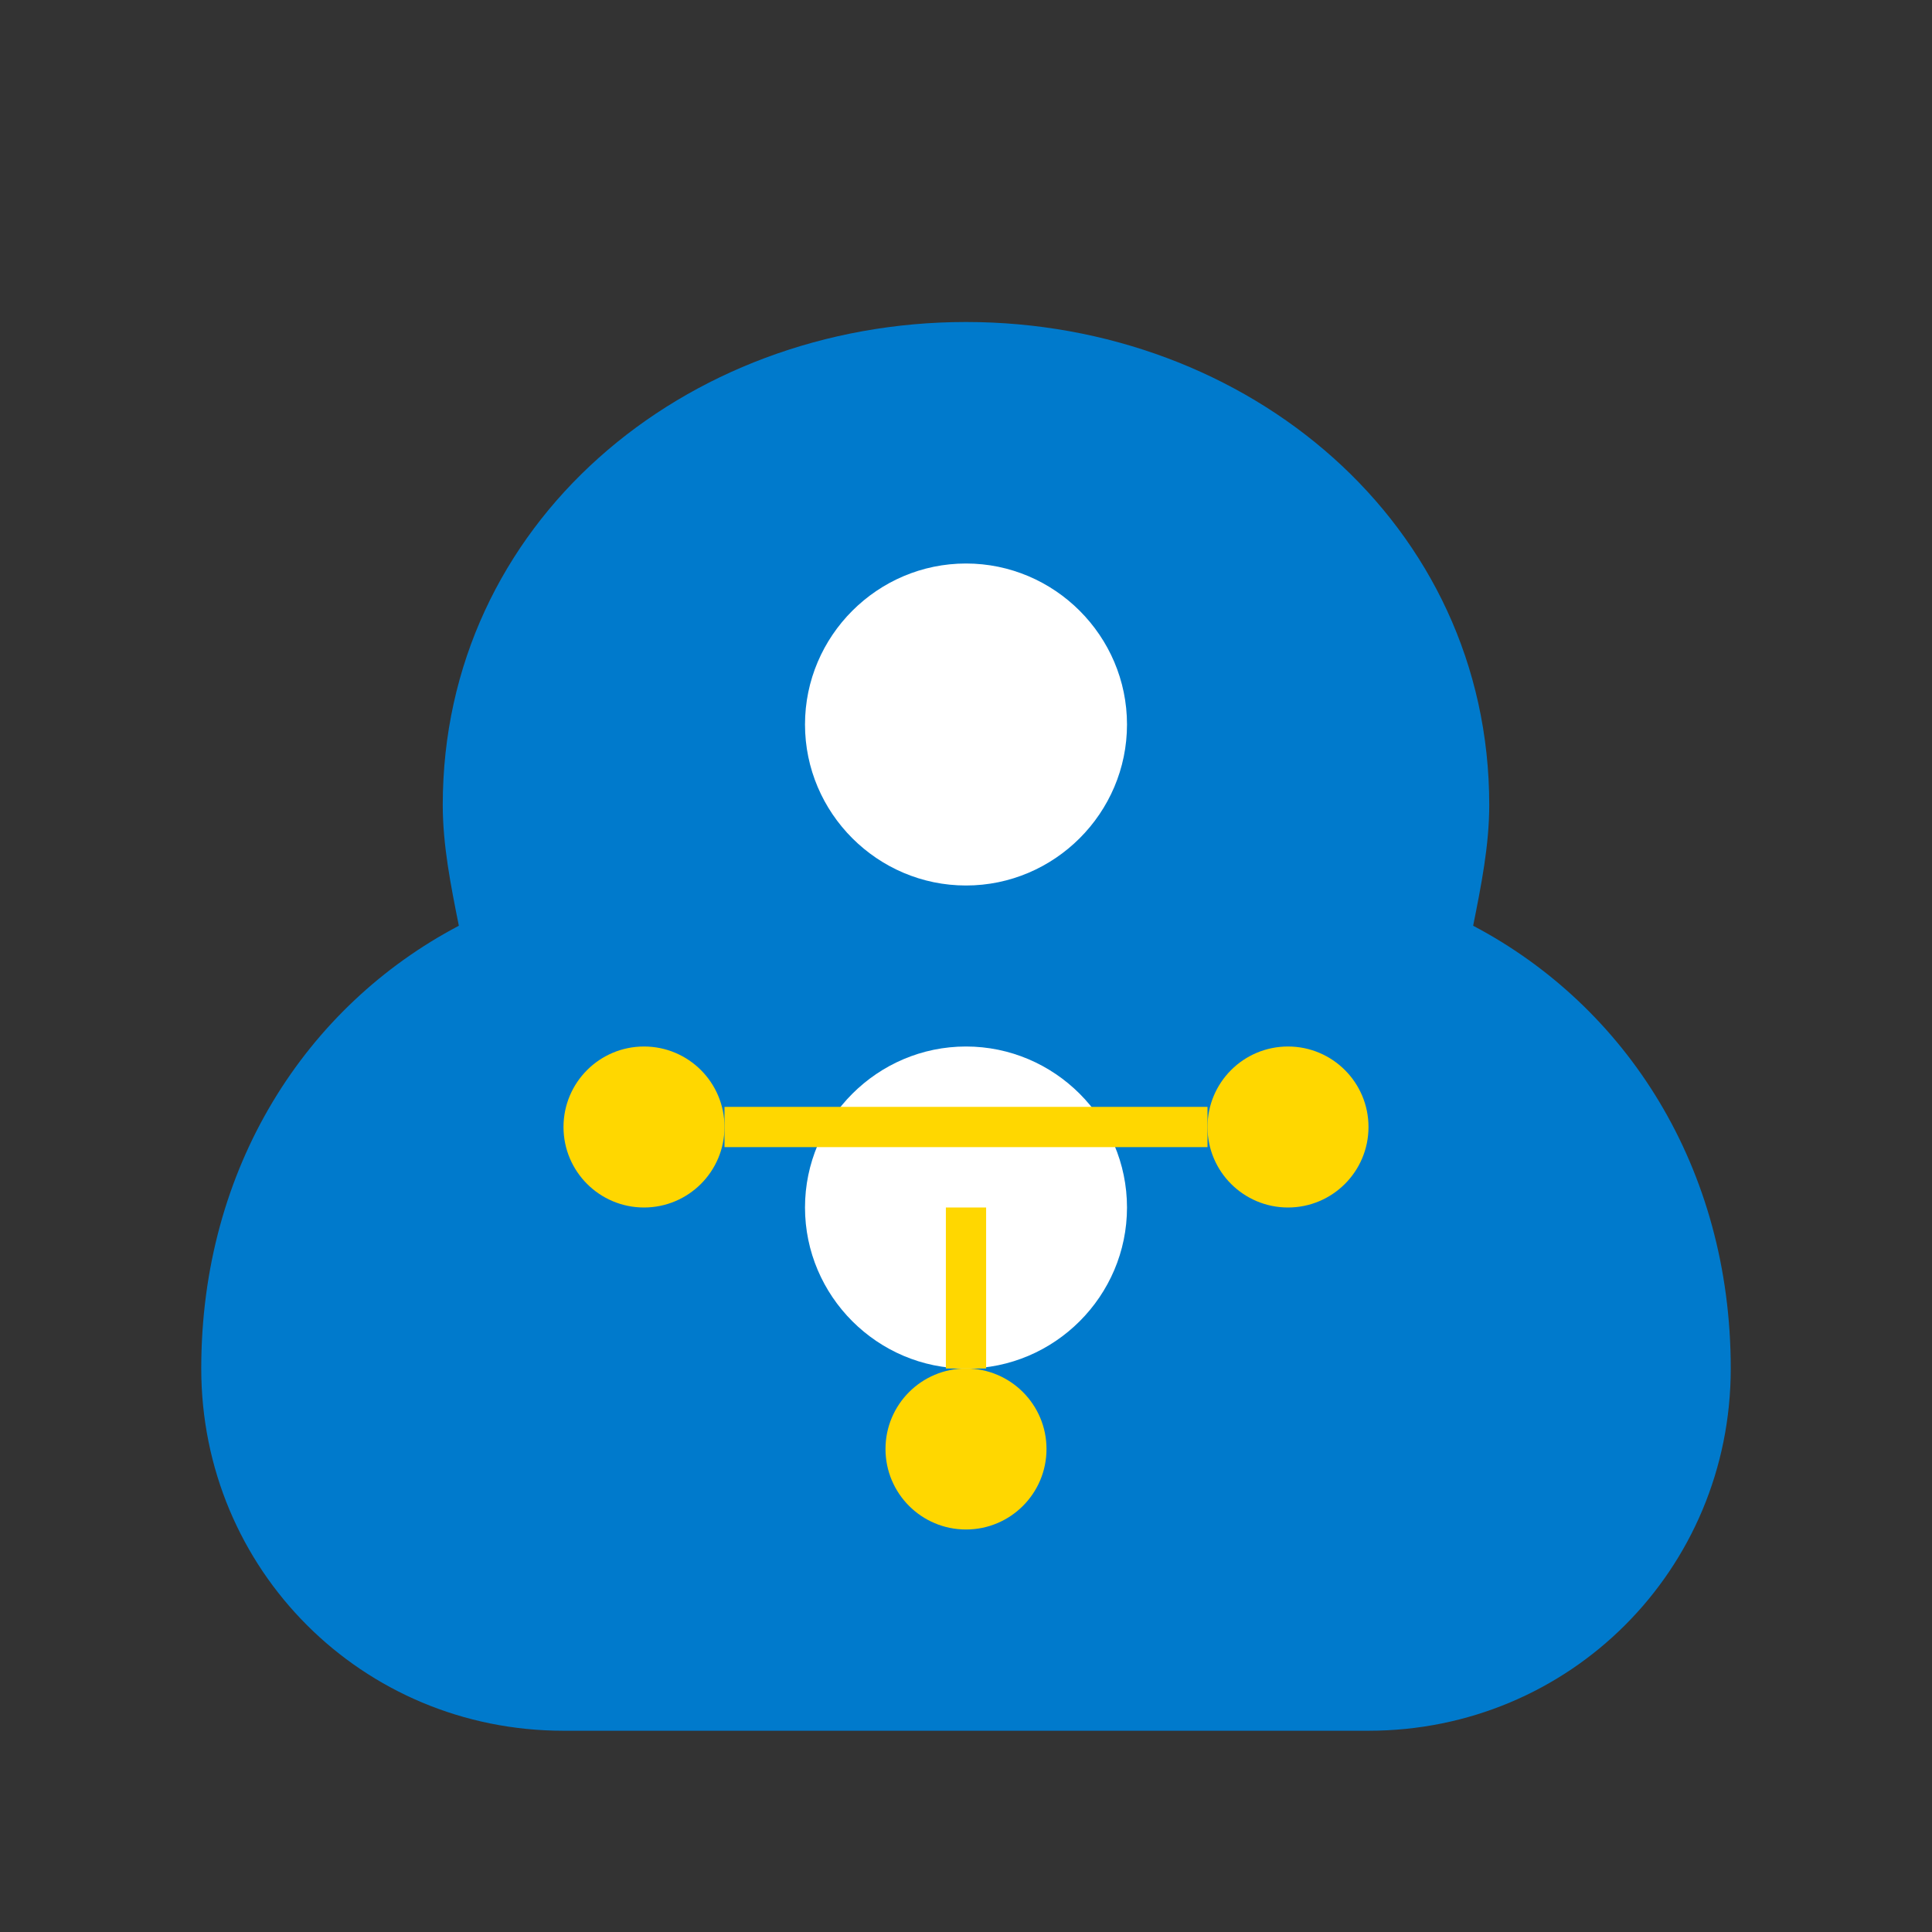 <svg width="24" height="24" viewBox="0 0 24 24" fill="none" xmlns="http://www.w3.org/2000/svg">
  <rect x="0" y="0" width="24" height="24" fill="#333333" stroke="none"/>
  <!-- Cloud infrastructure base -->
  <path d="M12 4C8.5 4 5.5 6.5 5.5 10C5.5 10.5 5.6 11 5.7 11.5C3.8 12.5 2.5 14.5 2.5 17C2.5 19.5 4.5 21.5 7 21.5H17C19.5 21.5 21.5 19.5 21.5 17C21.5 14.5 20.2 12.5 18.3 11.5C18.4 11 18.5 10.5 18.5 10C18.5 6.5 15.5 4 12 4Z" fill="#007ACC"/>
  
  <!-- Cost symbol ($) -->
  <path d="M12 7C13.1 7 14 7.9 14 9C14 10.1 13.1 11 12 11C10.9 11 10 10.1 10 9C10 7.9 10.9 7 12 7ZM12 13C13.1 13 14 13.9 14 15C14 16.1 13.1 17 12 17C10.9 17 10 16.1 10 15C10 13.9 10.9 13 12 13Z" fill="white"/>
  
  <!-- Infrastructure elements -->
  <circle cx="8" cy="14" r="1" fill="#FFD700"/>
  <circle cx="16" cy="14" r="1" fill="#FFD700"/>
  <circle cx="12" cy="18" r="1" fill="#FFD700"/>
  
  <!-- Connection lines -->
  <path d="M9 14L15 14" stroke="#FFD700" stroke-width="0.5"/>
  <path d="M12 15L12 17" stroke="#FFD700" stroke-width="0.5"/>
</svg>

